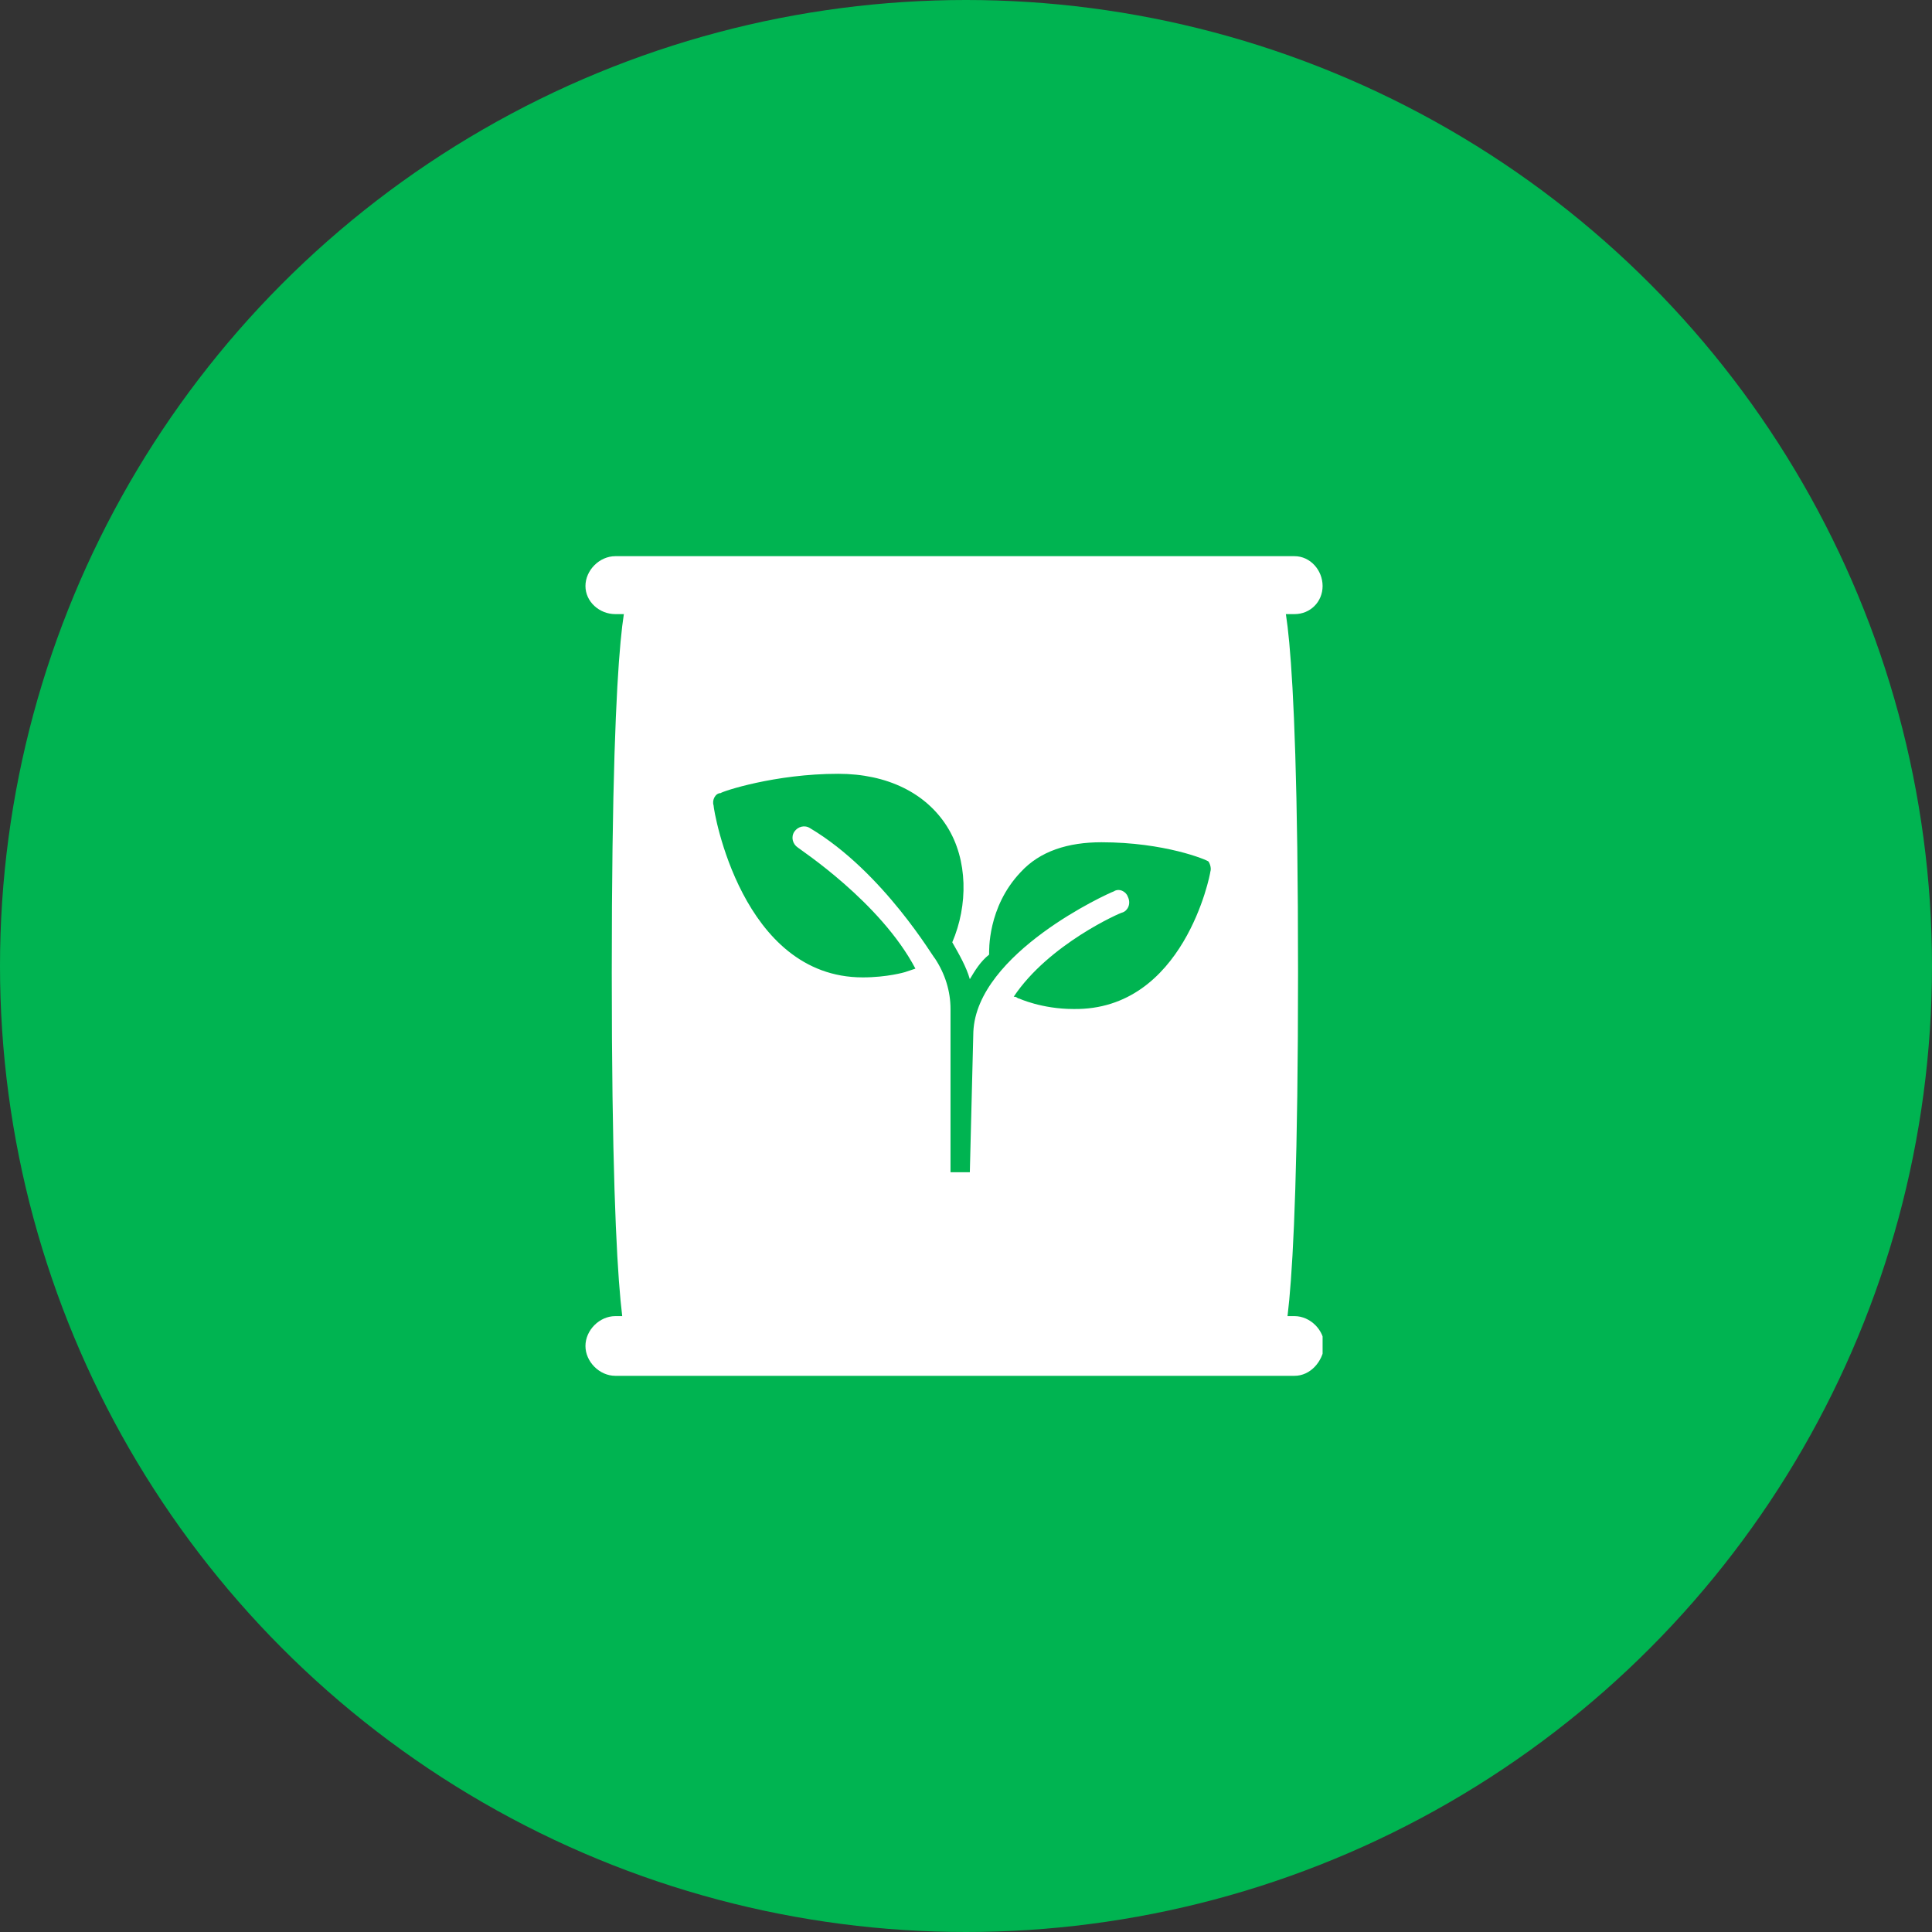 <svg width="66" height="66" viewBox="0 0 66 66" fill="none" xmlns="http://www.w3.org/2000/svg">
<rect x="0" y="0" width="66" height="66" fill="#333333" stroke="none"/>
<circle cx="33" cy="33" r="33" fill="#00B451"/>
<g clip-path="url(#clip0)">
<path d="M43.743 20.319H21.499C21.499 20.319 20.899 20.319 20.899 33.21C20.899 46.1 21.499 45.98 21.499 45.98H43.743C43.743 45.98 44.343 46.041 44.343 33.21C44.343 20.379 43.743 20.319 43.743 20.319ZM41.345 29.792C41.345 29.852 40.446 34.529 36.668 34.469C35.589 34.469 34.809 34.109 34.809 34.109C34.749 34.109 34.749 34.049 34.63 34.049C35.829 32.25 38.287 31.171 38.347 31.171C38.527 31.111 38.647 30.871 38.527 30.631C38.467 30.452 38.227 30.332 38.047 30.452C37.867 30.512 33.37 32.55 33.251 35.248C33.251 35.308 33.131 40.045 33.131 40.045H32.471V35.668V35.428V35.368C32.471 35.368 32.471 35.368 32.471 35.308V34.469C32.471 33.869 32.291 33.27 31.931 32.73C31.931 32.79 30.193 29.792 27.675 28.293C27.495 28.173 27.255 28.233 27.135 28.413C27.015 28.593 27.075 28.833 27.255 28.953C27.315 29.013 30.073 30.811 31.272 33.09C31.092 33.15 30.912 33.21 30.912 33.21C30.912 33.21 30.313 33.389 29.473 33.389C25.336 33.389 24.377 27.694 24.377 27.514C24.317 27.334 24.437 27.094 24.617 27.094C24.677 27.034 26.475 26.434 28.634 26.434C30.313 26.434 31.632 27.094 32.351 28.233C33.071 29.372 33.071 30.931 32.531 32.19C32.771 32.61 33.011 33.03 33.131 33.45C33.31 33.15 33.49 32.85 33.79 32.61C33.79 32.49 33.73 30.991 34.869 29.792C35.529 29.073 36.488 28.773 37.627 28.773C39.786 28.773 41.225 29.372 41.285 29.432C41.285 29.432 41.405 29.612 41.345 29.792Z" fill="white"/>
<path d="M44.223 20.979H21.019C20.48 20.979 20 20.559 20 20.019C20 19.48 20.48 19 21.019 19H44.223C44.762 19 45.182 19.48 45.182 20.019C45.182 20.559 44.762 20.979 44.223 20.979Z" fill="white"/>
<path d="M44.223 47H21.019C20.48 47 20 46.52 20 45.981C20 45.441 20.48 44.961 21.019 44.961H44.223C44.762 44.961 45.242 45.441 45.242 45.981C45.182 46.52 44.762 47 44.223 47Z" fill="white"/>
</g>
<defs>
<clipPath id="clip0">
<rect width="25.182" height="28" fill="white" transform="translate(20 19)"/>
</clipPath>
</defs>
</svg>
